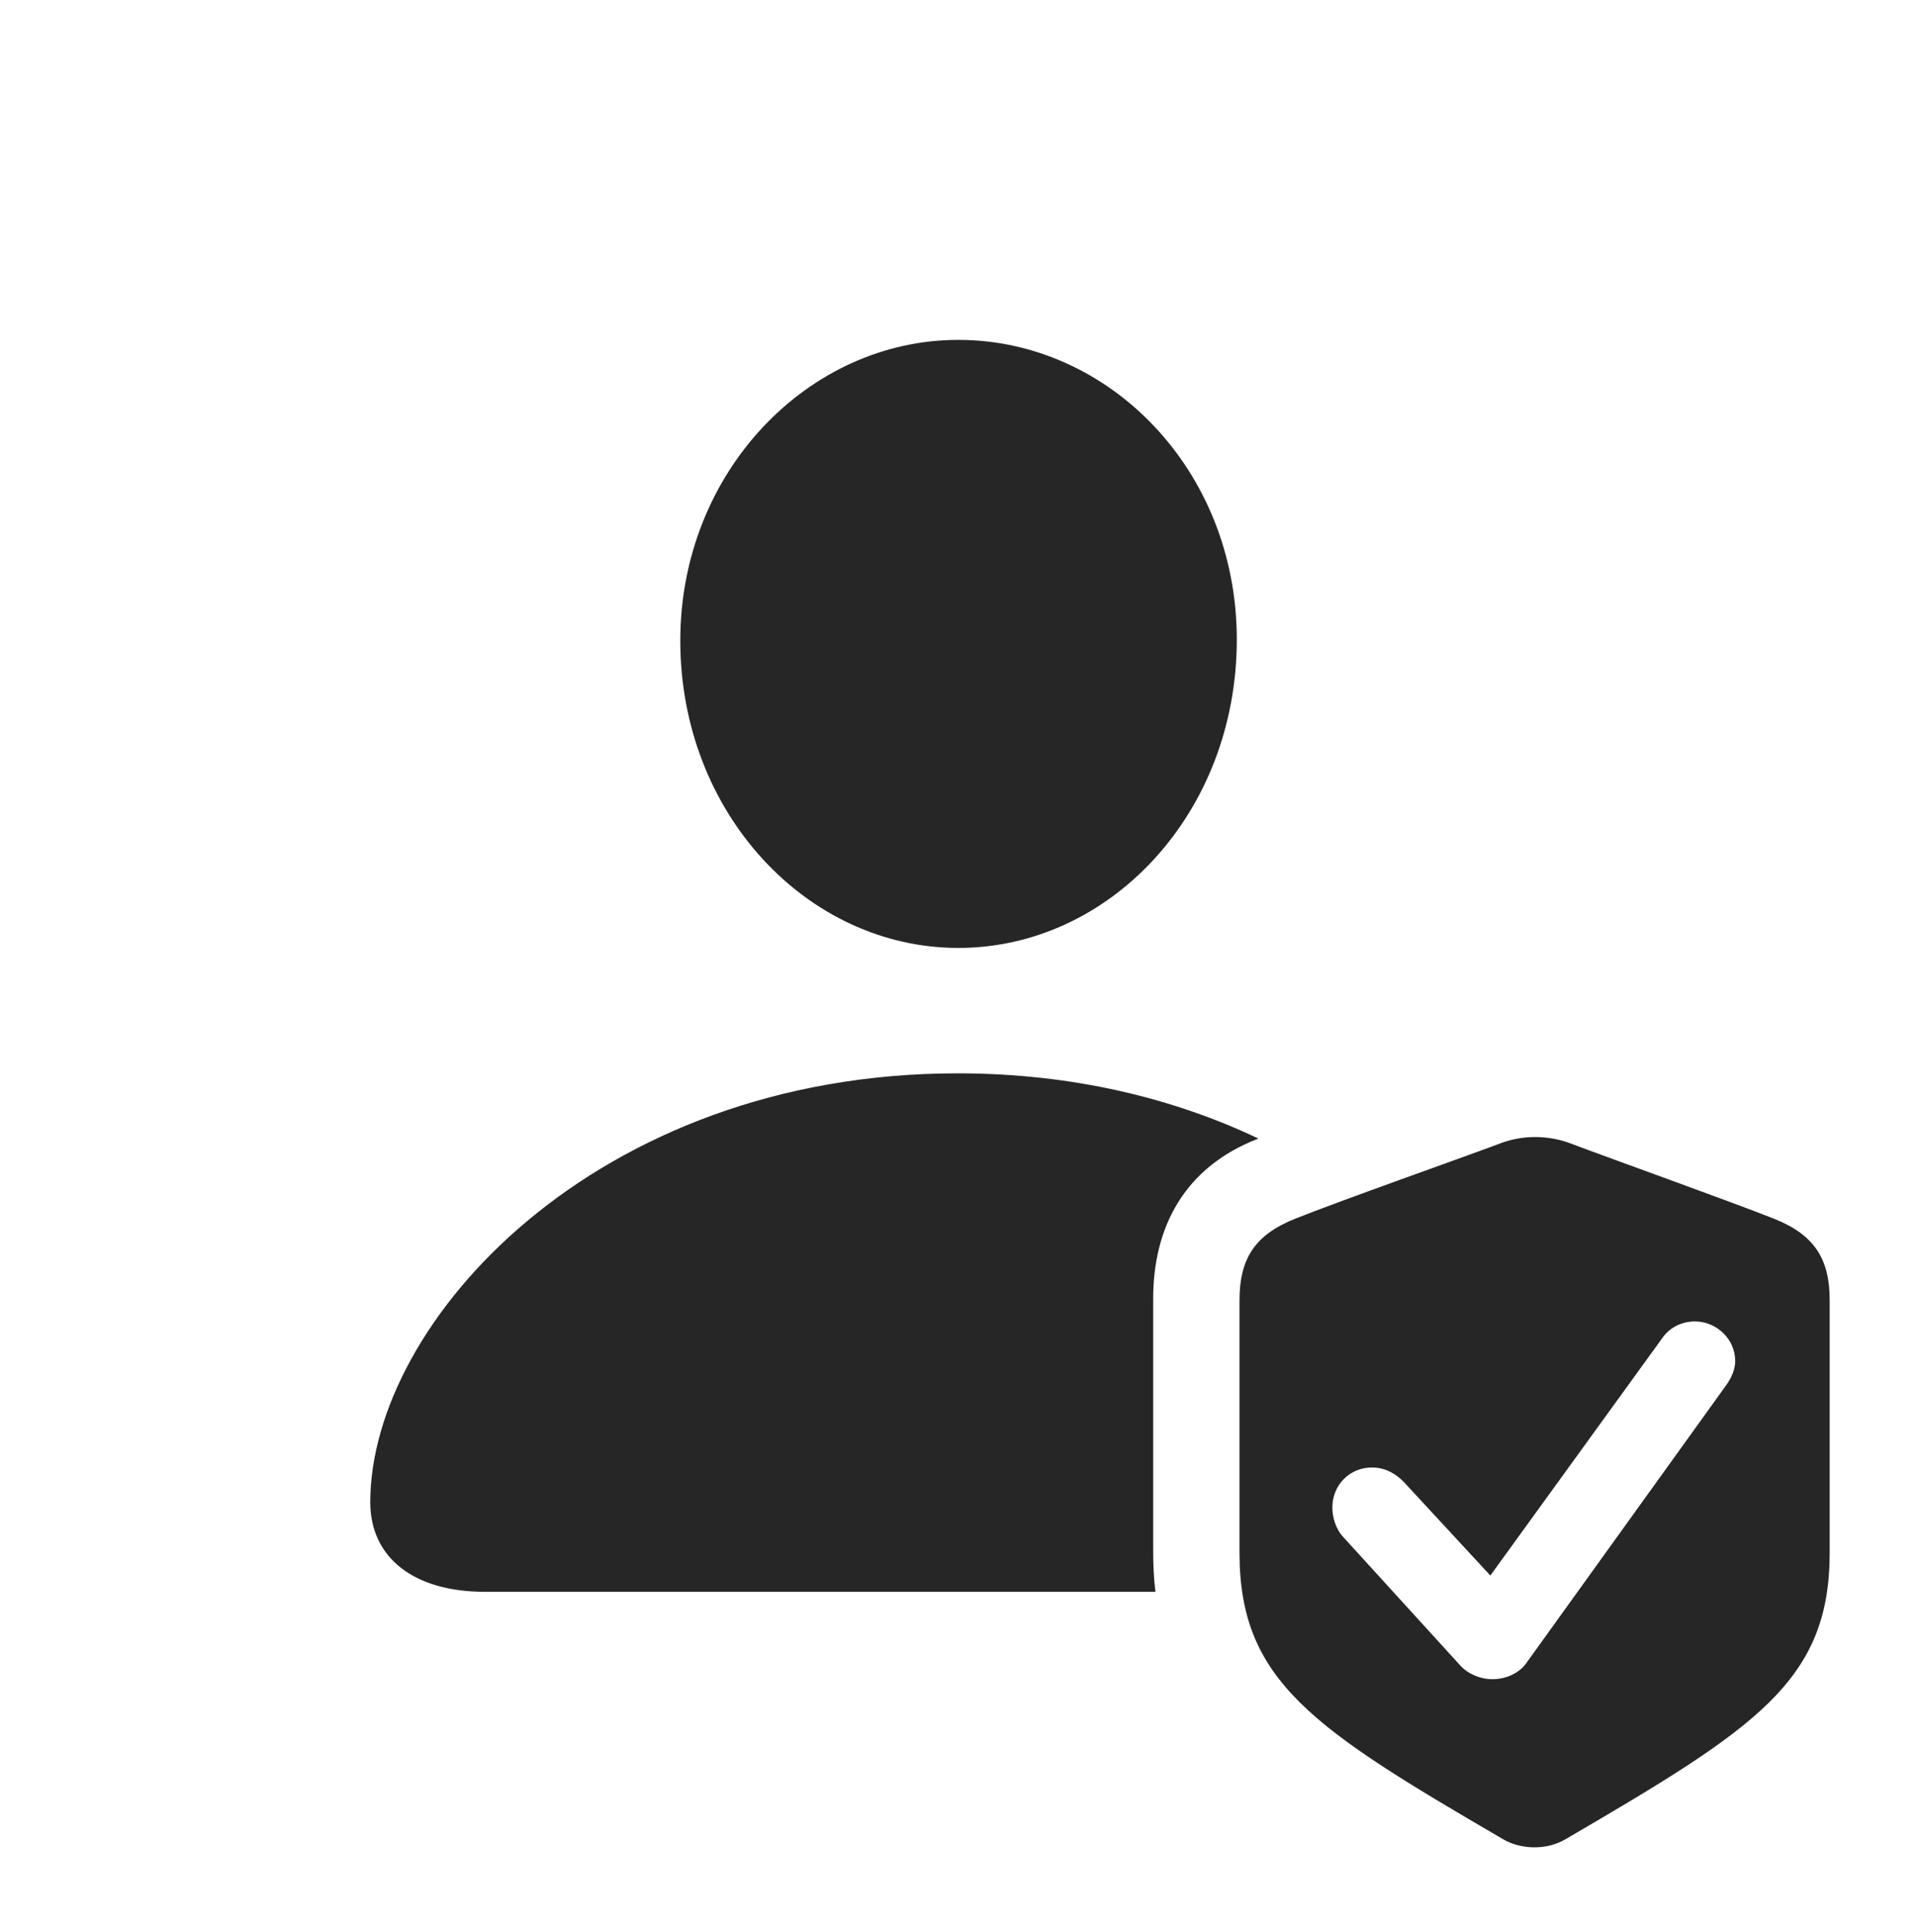 <?xml version="1.0" encoding="UTF-8"?>
<!--Generator: Apple Native CoreSVG 326-->
<!DOCTYPE svg
PUBLIC "-//W3C//DTD SVG 1.1//EN"
       "http://www.w3.org/Graphics/SVG/1.1/DTD/svg11.dtd">
<svg version="1.1" xmlns="http://www.w3.org/2000/svg" xmlns:xlink="http://www.w3.org/1999/xlink" viewBox="0 0 882.25 889.768">
 <g>
  <rect height="889.768" opacity="0" width="882.25" x="0" y="0"/>
  <path d="M579.451 524.292C545.132 537.48 531 565.43 531 598.009L531 714.259C531 720.866 531.304 727.137 532.038 733.009L223.25 733.009C190.5 733.009 170.5 717.259 170.5 691.759C170.5 608.759 274.25 494.259 441 494.259C493.964 494.259 540.572 505.81 579.451 524.292ZM569.5 294.509C569.5 374.509 511 436.509 441.25 436.509C371.75 436.509 313.25 374.509 313.25 295.009C313.25 217.259 372.25 156.509 441.25 156.509C510.5 156.509 569.5 216.259 569.5 294.509Z" fill="black" fill-opacity="0.85"/>
  <path d="M721.75 526.009C742.25 533.759 795.5 552.759 817 561.259C835.75 568.759 842.5 580.009 842.5 598.759L842.5 715.009C842.5 774.259 808.5 795.759 720.75 847.009C711.25 852.509 699.5 851.259 692.25 847.009C604.75 796.009 570.75 774.259 570.75 715.009L570.75 598.759C570.75 580.009 577.5 568.759 596.25 561.259C617.5 552.759 670.75 534.009 689.5 527.009C700.5 522.509 712 522.759 721.75 526.009ZM765 616.759L686.25 725.509L646.25 682.259C643 679.009 638.25 675.759 631.75 675.759C621.5 675.759 613.5 683.759 613.5 694.259C613.5 698.509 615 704.009 618.5 707.759L672.25 766.759C676 771.009 682 773.259 687 773.259C693.5 773.259 699.25 770.509 702.5 766.259L794.75 638.009C797.5 634.259 799 630.259 799 626.759C799 616.509 790.25 608.509 780.5 608.509C773.75 608.509 768.25 611.759 765 616.759Z" fill="black" fill-opacity="0.85"/>
 </g>
</svg>
